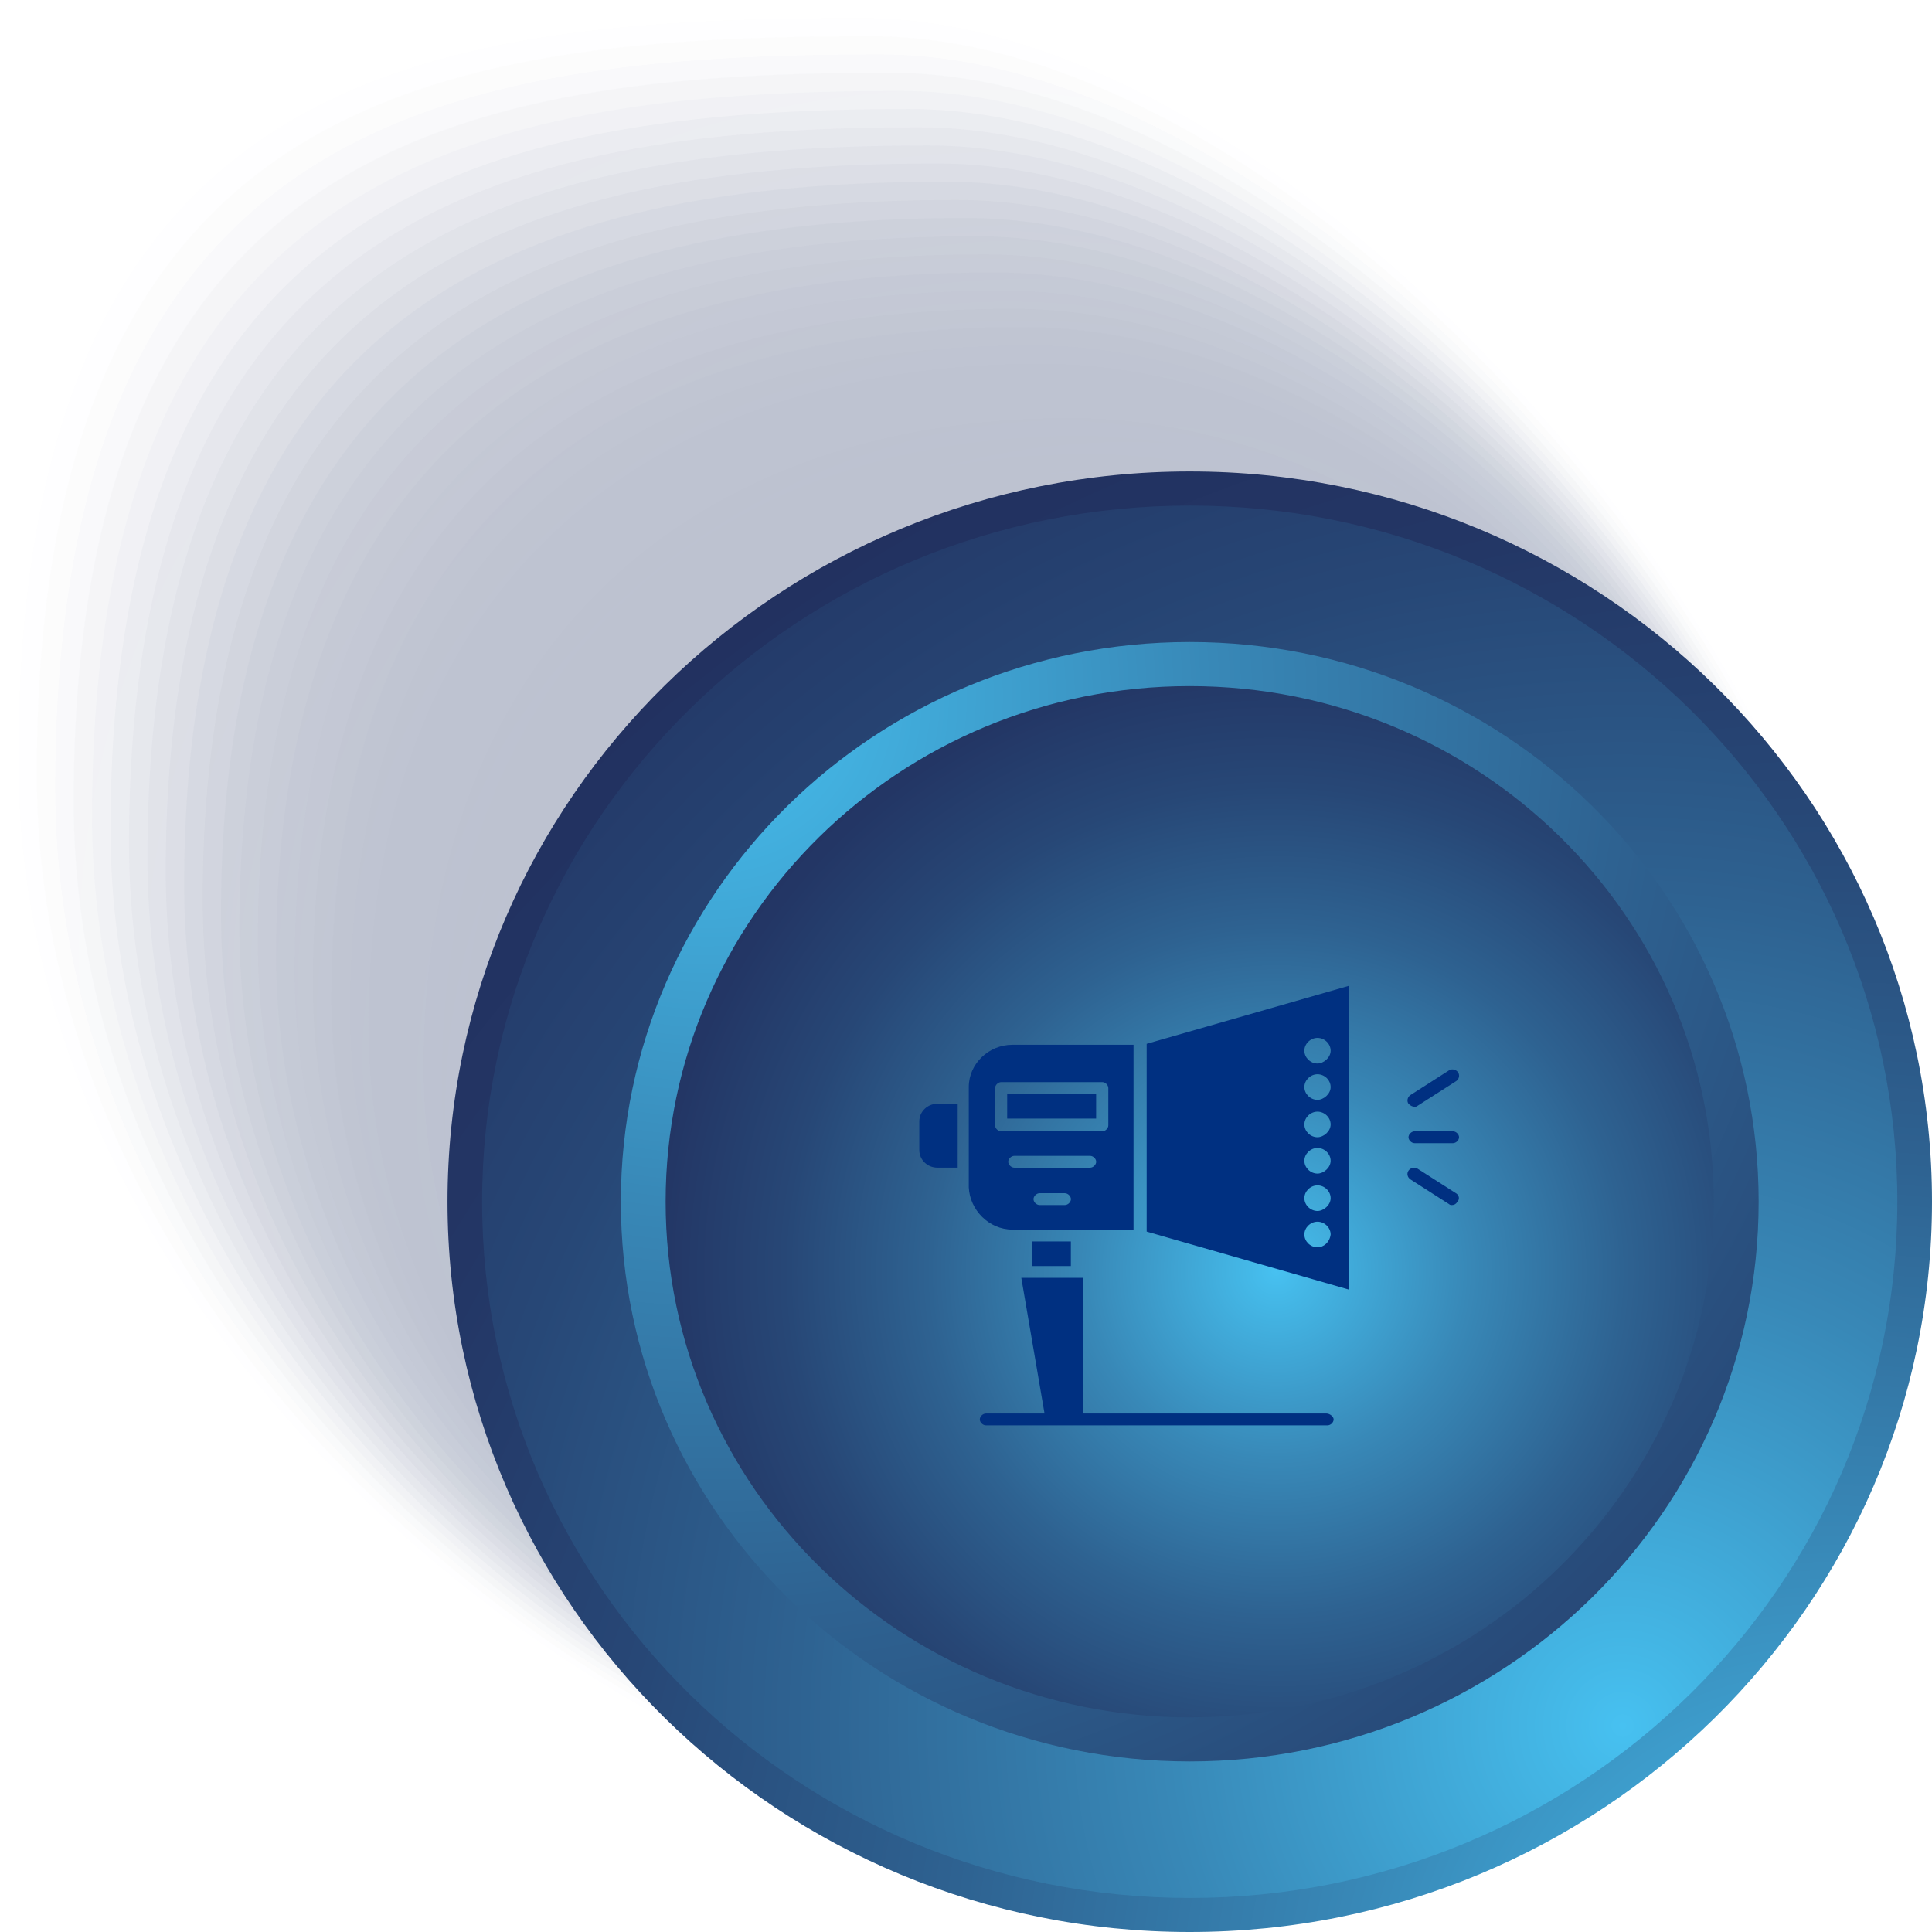 <svg xmlns="http://www.w3.org/2000/svg" width="105" height="105" viewBox="0 0 105 105" fill="none">
  <g style="mix-blend-mode:multiply" opacity="0.3">
    <path opacity="0.02" d="M62.313 101.146C38.313 101.146 1.002 75.564 1.002 41.293C1.002 3.876 22.846 0.986 46.846 0.986C70.846 0.986 101.615 37.077 101.615 60.686C101.615 84.296 86.313 101.143 62.313 101.143V101.146Z" fill="url(#paint0_radial_98_5083)"/>
    <path opacity="0.03" d="M62.513 100.984C38.678 100.984 2.002 75.804 2.002 42.051C2.002 5.253 23.518 1.973 47.357 1.973C71.195 1.973 101.479 37.383 101.479 60.83C101.479 84.277 86.351 100.98 62.513 100.98V100.984Z" fill="url(#paint1_radial_98_5083)"/>
    <path opacity="0.05" d="M62.716 100.824C39.042 100.824 3.004 76.051 3.004 42.813C3.004 6.635 24.197 2.962 47.87 2.962C71.544 2.962 101.342 37.688 101.342 60.977C101.342 84.265 86.389 100.824 62.716 100.824Z" fill="url(#paint2_radial_98_5083)"/>
    <path opacity="0.06" d="M62.916 100.665C39.407 100.665 4.003 76.294 4.003 43.574C4.003 8.018 24.872 3.951 48.381 3.951C71.889 3.951 101.203 37.994 101.203 61.123C101.203 84.252 86.424 100.665 62.912 100.665H62.916Z" fill="url(#paint3_radial_98_5083)"/>
    <path opacity="0.08" d="M63.115 100.503C39.769 100.503 5.002 76.537 5.002 44.333C5.002 9.397 25.548 4.938 48.892 4.938C72.235 4.938 101.063 38.3 101.063 61.267C101.063 84.234 86.459 100.506 63.112 100.506L63.115 100.503Z" fill="url(#paint4_radial_98_5083)"/>
    <path opacity="0.1" d="M63.319 100.343C40.137 100.343 6.005 76.781 6.005 45.091C6.005 10.776 26.224 5.923 49.409 5.923C72.594 5.923 100.93 38.602 100.93 61.41C100.93 84.218 86.5 100.343 63.315 100.343H63.319Z" fill="url(#paint5_radial_98_5083)"/>
    <path opacity="0.11" d="M63.518 100.184C40.498 100.184 7.007 77.027 7.007 45.852C7.007 12.159 26.903 6.913 49.923 6.913C72.943 6.913 100.797 38.908 100.797 61.557C100.797 84.205 86.541 100.184 63.521 100.184H63.518Z" fill="url(#paint6_radial_98_5083)"/>
    <path opacity="0.13" d="M63.721 100.025C40.866 100.025 8.01 77.271 8.01 46.614C8.01 13.542 27.581 7.902 50.437 7.902C73.291 7.902 100.66 39.218 100.66 61.701C100.66 84.184 86.576 100.025 63.721 100.025Z" fill="url(#paint7_radial_98_5083)"/>
    <path opacity="0.15" d="M63.921 99.863C41.228 99.863 9.009 77.511 9.009 47.372C9.009 14.921 28.257 8.888 50.947 8.888C73.637 8.888 100.521 39.52 100.521 61.844C100.521 84.168 86.611 99.863 63.921 99.863Z" fill="url(#paint8_radial_98_5083)"/>
    <path opacity="0.16" d="M64.121 99.704C41.593 99.704 10.008 77.757 10.008 48.131C10.008 16.3 28.93 9.875 51.461 9.875C73.993 9.875 100.385 39.823 100.385 61.987C100.385 84.152 86.649 99.704 64.121 99.704Z" fill="url(#paint9_radial_98_5083)"/>
    <path opacity="0.18" d="M64.324 99.544C41.961 99.544 11.011 78.001 11.011 48.892C11.011 17.683 29.609 10.864 51.975 10.864C74.342 10.864 100.251 40.132 100.251 62.134C100.251 84.137 86.691 99.544 64.327 99.544H64.324Z" fill="url(#paint10_radial_98_5083)"/>
    <path opacity="0.19" d="M64.524 99.382C42.322 99.382 12.009 78.245 12.009 49.651C12.009 19.063 30.284 11.847 52.486 11.847C74.687 11.847 100.112 40.432 100.112 62.275C100.112 84.118 86.725 99.382 64.524 99.382Z" fill="url(#paint11_radial_98_5083)"/>
    <path opacity="0.21" d="M64.724 99.223C42.687 99.223 13.009 78.488 13.009 50.412C13.009 20.445 30.96 12.836 52.996 12.836C75.033 12.836 99.972 40.737 99.972 62.422C99.972 84.106 86.76 99.223 64.724 99.223Z" fill="url(#paint12_radial_98_5083)"/>
    <path opacity="0.23" d="M64.927 99.064C43.052 99.064 14.011 78.731 14.011 51.171C14.011 21.825 31.636 13.823 53.514 13.823C75.392 13.823 99.839 41.043 99.839 62.565C99.839 84.087 86.802 99.064 64.927 99.064Z" fill="url(#paint13_radial_98_5083)"/>
    <path opacity="0.24" d="M65.126 98.905C43.416 98.905 15.01 78.978 15.01 51.932C15.01 23.207 32.311 14.812 54.024 14.812C75.737 14.812 99.702 41.349 99.702 62.712C99.702 84.074 86.84 98.905 65.13 98.905H65.126Z" fill="url(#paint14_radial_98_5083)"/>
    <path opacity="0.26" d="M65.329 98.742C43.781 98.742 16.013 79.218 16.013 52.69C16.013 24.586 32.99 15.798 54.538 15.798C76.086 15.798 99.566 41.655 99.566 62.852C99.566 84.049 86.878 98.742 65.329 98.742Z" fill="url(#paint15_radial_98_5083)"/>
    <path opacity="0.27" d="M65.529 98.584C44.146 98.584 17.012 79.465 17.012 53.452C17.012 25.969 33.662 16.788 55.049 16.788C76.435 16.788 99.427 41.961 99.427 62.999C99.427 84.037 86.912 98.584 65.526 98.584H65.529Z" fill="url(#paint16_radial_98_5083)"/>
    <path opacity="0.29" d="M65.729 98.424C44.508 98.424 18.011 79.708 18.011 54.21C18.011 27.348 34.338 17.773 55.559 17.773C76.781 17.773 99.287 42.263 99.287 63.142C99.287 84.021 86.948 98.421 65.726 98.421L65.729 98.424Z" fill="url(#paint17_radial_98_5083)"/>
    <path opacity="0.31" d="M65.932 98.262C44.876 98.262 19.014 79.948 19.014 54.969C19.014 28.728 35.017 18.76 56.077 18.76C77.136 18.76 99.157 42.569 99.157 63.286C99.157 84.002 86.992 98.262 65.932 98.262Z" fill="url(#paint18_radial_98_5083)"/>
    <path opacity="0.32" d="M66.132 98.103C45.237 98.103 20.013 80.195 20.013 55.73C20.013 31.265 35.692 19.749 56.587 19.749C77.482 19.749 99.017 42.875 99.017 63.432C99.017 83.99 87.027 98.103 66.132 98.103Z" fill="url(#paint19_radial_98_5083)"/>
    <path opacity="0.34" d="M66.335 97.943C45.605 97.943 21.015 80.438 21.015 56.492C21.015 32.545 36.368 20.738 57.101 20.738C77.834 20.738 98.881 43.181 98.881 63.579C98.881 83.977 87.065 97.947 66.332 97.947L66.335 97.943Z" fill="url(#paint20_radial_98_5083)"/>
    <path opacity="0.35" d="M66.535 97.784C45.967 97.784 22.018 80.685 22.018 57.25C22.018 33.815 37.047 21.725 57.615 21.725C78.183 21.725 98.745 43.487 98.745 63.723C98.745 83.959 87.103 97.784 66.535 97.784Z" fill="url(#paint21_radial_98_5083)"/>
    <path opacity="0.37" d="M66.735 97.622C46.332 97.622 23.017 80.925 23.017 58.008C23.017 35.092 37.723 22.711 58.129 22.711C78.535 22.711 98.611 43.79 98.611 63.866C98.611 83.943 87.144 97.625 66.738 97.625L66.735 97.622Z" fill="url(#paint22_radial_98_5083)"/>
    <path opacity="0.39" d="M66.938 97.463C46.7 97.463 24.019 81.172 24.019 58.77C24.019 36.368 38.402 23.7 58.643 23.7C78.884 23.7 98.475 44.095 98.475 64.01C98.475 83.924 87.182 97.463 66.941 97.463H66.938Z" fill="url(#paint23_radial_98_5083)"/>
    <path opacity="0.4" d="M67.138 97.304C47.062 97.304 25.019 81.415 25.019 59.532C25.019 37.648 39.074 24.686 59.154 24.686C79.233 24.686 98.335 44.401 98.335 64.154C98.335 83.906 87.214 97.304 67.138 97.304Z" fill="url(#paint24_radial_98_5083)"/>
    <path opacity="0.42" d="M67.341 97.142C47.429 97.142 26.021 81.656 26.021 60.29C26.021 38.924 39.753 25.673 59.667 25.673C79.582 25.673 98.199 44.704 98.199 64.297C98.199 83.89 87.252 97.142 67.341 97.142Z" fill="url(#paint25_radial_98_5083)"/>
    <path opacity="0.44" d="M67.54 96.982C47.791 96.982 27.02 81.902 27.02 61.048C27.02 40.194 40.428 26.659 60.178 26.659C79.928 26.659 98.063 45.007 98.063 64.441C98.063 83.874 87.29 96.979 67.54 96.979V96.982Z" fill="url(#paint26_radial_98_5083)"/>
    <path opacity="0.45" d="M67.74 96.823C48.156 96.823 28.019 82.145 28.019 61.809C28.019 41.474 41.104 27.648 60.692 27.648C80.28 27.648 97.926 45.315 97.926 64.587C97.926 83.859 87.328 96.823 67.744 96.823H67.74Z" fill="url(#paint27_radial_98_5083)"/>
    <path opacity="0.47" d="M67.944 96.664C48.521 96.664 29.022 82.392 29.022 62.571C29.022 42.751 41.78 28.638 61.206 28.638C80.632 28.638 97.79 45.622 97.79 64.734C97.79 83.847 87.366 96.664 67.944 96.664Z" fill="url(#paint28_radial_98_5083)"/>
    <path opacity="0.48" d="M68.143 96.502C48.886 96.502 30.021 82.632 30.021 63.329C30.021 44.026 42.456 29.623 61.717 29.623C80.978 29.623 97.65 45.927 97.65 64.877C97.65 83.828 87.401 96.505 68.143 96.505V96.502Z" fill="url(#paint29_radial_98_5083)"/>
    <path opacity="0.5" d="M68.346 96.343C49.25 96.343 31.023 82.876 31.023 64.088C31.023 45.3 43.134 30.61 62.23 30.61C81.326 30.61 97.517 46.23 97.517 65.018C97.517 83.806 87.442 96.339 68.346 96.339V96.343Z" fill="url(#paint30_radial_98_5083)"/>
  </g>
  <path d="M64.66 105C42.383 105 24.321 87.233 24.321 65.308C24.321 43.384 42.383 25.623 64.66 25.623C86.938 25.623 105 43.393 105 65.308C105 87.223 86.938 105 64.66 105Z" fill="url(#paint31_radial_98_5083)"/>
  <path d="M64.66 103.149C43.423 103.149 26.202 86.209 26.202 65.311C26.202 44.414 43.42 27.477 64.66 27.477C85.901 27.477 103.116 44.417 103.116 65.311C103.116 86.206 85.901 103.149 64.66 103.149Z" fill="url(#paint32_radial_98_5083)"/>
  <path d="M64.66 95.731C47.585 95.731 33.742 82.111 33.742 65.308C33.742 48.505 47.585 34.892 64.66 34.892C81.736 34.892 95.579 48.508 95.579 65.308C95.579 82.108 81.736 95.731 64.66 95.731Z" fill="url(#paint33_radial_98_5083)"/>
  <path d="M64.66 92.981C49.13 92.981 36.536 80.591 36.536 65.308C36.536 50.025 49.13 37.641 64.66 37.641C80.191 37.641 92.784 50.028 92.784 65.308C92.784 80.588 80.194 92.981 64.66 92.981Z" fill="url(#paint34_radial_98_5083)"/>
  <path d="M64.66 86.97C52.502 86.97 42.646 77.273 42.646 65.311C42.646 53.349 52.502 43.652 64.66 43.652C76.819 43.652 86.675 53.349 86.675 65.311C86.675 77.273 76.819 86.97 64.66 86.97Z" fill="url(#paint35_radial_98_5083)"/>
  <path style="mix-blend-mode:multiply" d="M64.66 86.97C52.502 86.97 42.646 77.273 42.646 65.311C42.646 53.349 52.502 43.652 64.66 43.652C76.819 43.652 86.675 53.349 86.675 65.311C86.675 77.273 76.819 86.97 64.66 86.97Z" fill="url(#paint36_radial_98_5083)"/>
  <path style="mix-blend-mode:screen" d="M64.657 93.334C48.923 93.334 36.175 80.788 36.175 65.308C36.175 49.828 48.923 37.289 64.657 37.289C80.391 37.289 93.139 49.835 93.139 65.308C93.139 80.782 80.385 93.334 64.657 93.334Z" fill="url(#paint37_radial_98_5083)"/>
  <path d="M78.966 61.485H76.879C76.714 61.485 76.549 61.644 76.549 61.806C76.549 61.969 76.714 62.128 76.879 62.128H78.966C79.131 62.128 79.296 61.969 79.296 61.806C79.296 61.644 79.131 61.485 78.966 61.485Z" fill="#003081"/>
  <path d="M76.879 60.149C76.933 60.149 76.99 60.149 77.044 60.096L79.132 58.761C79.296 58.654 79.35 58.439 79.243 58.28C79.132 58.121 78.913 58.068 78.748 58.174L76.66 59.51C76.495 59.616 76.442 59.831 76.549 59.99C76.66 60.096 76.768 60.149 76.879 60.149Z" fill="#003081"/>
  <path d="M79.131 64.852L77.044 63.517C76.879 63.41 76.66 63.464 76.549 63.623C76.438 63.782 76.495 63.997 76.66 64.103L78.748 65.439C78.802 65.492 78.859 65.492 78.913 65.492C79.024 65.492 79.131 65.439 79.189 65.333C79.353 65.174 79.299 64.959 79.135 64.852H79.131Z" fill="#003081"/>
  <path d="M72.099 76.822H58.858V69.447H55.506L56.768 76.822H53.58C53.415 76.822 53.25 76.981 53.25 77.143C53.25 77.305 53.415 77.464 53.58 77.464H72.15C72.315 77.464 72.48 77.305 72.48 77.143C72.48 76.981 72.261 76.822 72.096 76.822H72.099Z" fill="#003081"/>
  <path d="M73.307 53.577L62.319 56.729V66.934L73.307 70.086V53.577ZM71.604 67.789C71.22 67.789 70.89 67.468 70.89 67.093C70.89 66.719 71.22 66.397 71.604 66.397C71.988 66.397 72.318 66.719 72.318 67.093C72.264 67.521 71.934 67.789 71.604 67.789ZM71.604 65.814C71.22 65.814 70.89 65.492 70.89 65.118C70.89 64.743 71.22 64.422 71.604 64.422C71.988 64.422 72.318 64.743 72.318 65.118C72.318 65.492 71.934 65.814 71.604 65.814ZM71.604 63.782C71.22 63.782 70.89 63.461 70.89 63.086C70.89 62.712 71.22 62.39 71.604 62.39C71.988 62.39 72.318 62.712 72.318 63.086C72.318 63.461 71.934 63.782 71.604 63.782ZM71.604 61.806C71.22 61.806 70.89 61.485 70.89 61.111C70.89 60.736 71.22 60.415 71.604 60.415C71.988 60.415 72.318 60.736 72.318 61.111C72.318 61.485 71.934 61.806 71.604 61.806ZM71.604 59.775C71.22 59.775 70.89 59.453 70.89 59.079C70.89 58.704 71.22 58.383 71.604 58.383C71.988 58.383 72.318 58.704 72.318 59.079C72.318 59.453 71.934 59.775 71.604 59.775ZM71.604 57.799C71.22 57.799 70.89 57.478 70.89 57.103C70.89 56.729 71.22 56.407 71.604 56.407C71.988 56.407 72.318 56.729 72.318 57.103C72.318 57.478 71.934 57.799 71.604 57.799Z" fill="#003081"/>
  <path d="M58.199 67.471H56.112V68.807H58.199V67.471Z" fill="#003081"/>
  <path d="M55.014 66.828H61.605V56.782H55.014C53.751 56.782 52.651 57.796 52.651 59.079V64.528C52.705 65.757 53.748 66.825 55.014 66.825V66.828ZM57.872 65.492H56.498C56.334 65.492 56.169 65.333 56.169 65.171C56.169 65.008 56.334 64.849 56.498 64.849H57.872C58.037 64.849 58.202 65.008 58.202 65.171C58.202 65.333 58.037 65.492 57.872 65.492ZM59.245 63.461H55.125C54.96 63.461 54.795 63.301 54.795 63.139C54.795 62.977 54.96 62.818 55.125 62.818H59.245C59.41 62.818 59.575 62.977 59.575 63.139C59.575 63.301 59.41 63.461 59.245 63.461ZM54.081 59.132C54.081 58.973 54.246 58.81 54.411 58.81H59.905C60.07 58.81 60.235 58.969 60.235 59.132V61.163C60.235 61.323 60.07 61.485 59.905 61.485H54.411C54.246 61.485 54.081 61.326 54.081 61.163V59.132Z" fill="#003081"/>
  <path d="M59.572 59.456H54.738V60.792H59.572V59.456Z" fill="#003081"/>
  <path d="M49.961 62.499C49.961 63.033 50.402 63.46 50.95 63.46H52.048V59.987H50.95C50.402 59.987 49.961 60.414 49.961 60.948V62.499Z" fill="#003081"/>
  <defs>
    <radialGradient id="paint0_radial_98_5083" cx="0" cy="0" r="1" gradientUnits="userSpaceOnUse" gradientTransform="translate(51.309 51.068) scale(50.605 49.788)">
      <stop stop-color="#47C1F1"/>
      <stop offset="0.04" stop-color="#44B8E7"/>
      <stop offset="0.27" stop-color="#3888B7"/>
      <stop offset="0.49" stop-color="#2E6291"/>
      <stop offset="0.69" stop-color="#274776"/>
      <stop offset="0.87" stop-color="#233665"/>
      <stop offset="1" stop-color="#223160"/>
    </radialGradient>
    <radialGradient id="paint1_radial_98_5083" cx="0" cy="0" r="1" gradientUnits="userSpaceOnUse" gradientTransform="translate(51.74 51.48) scale(50.027 49.22)">
      <stop stop-color="#47C1F1"/>
      <stop offset="0.04" stop-color="#44B8E7"/>
      <stop offset="0.27" stop-color="#3888B7"/>
      <stop offset="0.49" stop-color="#2E6291"/>
      <stop offset="0.69" stop-color="#274776"/>
      <stop offset="0.87" stop-color="#233665"/>
      <stop offset="1" stop-color="#223160"/>
    </radialGradient>
    <radialGradient id="paint2_radial_98_5083" cx="0" cy="0" r="1" gradientUnits="userSpaceOnUse" gradientTransform="translate(52.172 51.895) scale(49.453 48.655)">
      <stop stop-color="#47C1F1"/>
      <stop offset="0.04" stop-color="#44B8E7"/>
      <stop offset="0.27" stop-color="#3888B7"/>
      <stop offset="0.49" stop-color="#2E6291"/>
      <stop offset="0.69" stop-color="#274776"/>
      <stop offset="0.87" stop-color="#233665"/>
      <stop offset="1" stop-color="#223160"/>
    </radialGradient>
    <radialGradient id="paint3_radial_98_5083" cx="0" cy="0" r="1" gradientUnits="userSpaceOnUse" gradientTransform="translate(52.603 52.307) scale(48.876 48.087)">
      <stop stop-color="#47C1F1"/>
      <stop offset="0.04" stop-color="#44B8E7"/>
      <stop offset="0.27" stop-color="#3888B7"/>
      <stop offset="0.49" stop-color="#2E6291"/>
      <stop offset="0.69" stop-color="#274776"/>
      <stop offset="0.87" stop-color="#233665"/>
      <stop offset="1" stop-color="#223160"/>
    </radialGradient>
    <radialGradient id="paint4_radial_98_5083" cx="0" cy="0" r="1" gradientUnits="userSpaceOnUse" gradientTransform="translate(53.038 52.722) scale(48.302 47.522)">
      <stop stop-color="#47C1F1"/>
      <stop offset="0.04" stop-color="#44B8E7"/>
      <stop offset="0.27" stop-color="#3888B7"/>
      <stop offset="0.49" stop-color="#2E6291"/>
      <stop offset="0.69" stop-color="#274776"/>
      <stop offset="0.87" stop-color="#233665"/>
      <stop offset="1" stop-color="#223160"/>
    </radialGradient>
    <radialGradient id="paint5_radial_98_5083" cx="0" cy="0" r="1" gradientUnits="userSpaceOnUse" gradientTransform="translate(53.469 53.133) scale(47.724 46.954)">
      <stop stop-color="#47C1F1"/>
      <stop offset="0.04" stop-color="#44B8E7"/>
      <stop offset="0.27" stop-color="#3888B7"/>
      <stop offset="0.49" stop-color="#2E6291"/>
      <stop offset="0.69" stop-color="#274776"/>
      <stop offset="0.87" stop-color="#233665"/>
      <stop offset="1" stop-color="#223160"/>
    </radialGradient>
    <radialGradient id="paint6_radial_98_5083" cx="0" cy="0" r="1" gradientUnits="userSpaceOnUse" gradientTransform="translate(53.9 53.548) scale(47.147 46.386)">
      <stop stop-color="#47C1F1"/>
      <stop offset="0.04" stop-color="#44B8E7"/>
      <stop offset="0.27" stop-color="#3888B7"/>
      <stop offset="0.49" stop-color="#2E6291"/>
      <stop offset="0.69" stop-color="#274776"/>
      <stop offset="0.87" stop-color="#233665"/>
      <stop offset="1" stop-color="#223160"/>
    </radialGradient>
    <radialGradient id="paint7_radial_98_5083" cx="0" cy="0" r="1" gradientUnits="userSpaceOnUse" gradientTransform="translate(54.332 53.961) scale(46.573 45.821)">
      <stop stop-color="#47C1F1"/>
      <stop offset="0.04" stop-color="#44B8E7"/>
      <stop offset="0.27" stop-color="#3888B7"/>
      <stop offset="0.49" stop-color="#2E6291"/>
      <stop offset="0.69" stop-color="#274776"/>
      <stop offset="0.87" stop-color="#233665"/>
      <stop offset="1" stop-color="#223160"/>
    </radialGradient>
    <radialGradient id="paint8_radial_98_5083" cx="0" cy="0" r="1" gradientUnits="userSpaceOnUse" gradientTransform="translate(54.763 54.376) scale(45.996 45.253)">
      <stop stop-color="#47C1F1"/>
      <stop offset="0.04" stop-color="#44B8E7"/>
      <stop offset="0.27" stop-color="#3888B7"/>
      <stop offset="0.49" stop-color="#2E6291"/>
      <stop offset="0.69" stop-color="#274776"/>
      <stop offset="0.87" stop-color="#233665"/>
      <stop offset="1" stop-color="#223160"/>
    </radialGradient>
    <radialGradient id="paint9_radial_98_5083" cx="0" cy="0" r="1" gradientUnits="userSpaceOnUse" gradientTransform="translate(55.198 54.791) scale(45.421 44.688)">
      <stop stop-color="#47C1F1"/>
      <stop offset="0.04" stop-color="#44B8E7"/>
      <stop offset="0.27" stop-color="#3888B7"/>
      <stop offset="0.49" stop-color="#2E6291"/>
      <stop offset="0.69" stop-color="#274776"/>
      <stop offset="0.87" stop-color="#233665"/>
      <stop offset="1" stop-color="#223160"/>
    </radialGradient>
    <radialGradient id="paint10_radial_98_5083" cx="0" cy="0" r="1" gradientUnits="userSpaceOnUse" gradientTransform="translate(55.629 55.203) scale(44.844 44.12)">
      <stop stop-color="#47C1F1"/>
      <stop offset="0.04" stop-color="#44B8E7"/>
      <stop offset="0.27" stop-color="#3888B7"/>
      <stop offset="0.49" stop-color="#2E6291"/>
      <stop offset="0.69" stop-color="#274776"/>
      <stop offset="0.87" stop-color="#233665"/>
      <stop offset="1" stop-color="#223160"/>
    </radialGradient>
    <radialGradient id="paint11_radial_98_5083" cx="0" cy="0" r="1" gradientUnits="userSpaceOnUse" gradientTransform="translate(56.061 55.618) scale(44.27 43.556)">
      <stop stop-color="#47C1F1"/>
      <stop offset="0.04" stop-color="#44B8E7"/>
      <stop offset="0.27" stop-color="#3888B7"/>
      <stop offset="0.49" stop-color="#2E6291"/>
      <stop offset="0.69" stop-color="#274776"/>
      <stop offset="0.87" stop-color="#233665"/>
      <stop offset="1" stop-color="#223160"/>
    </radialGradient>
    <radialGradient id="paint12_radial_98_5083" cx="0" cy="0" r="1" gradientUnits="userSpaceOnUse" gradientTransform="translate(56.492 56.03) scale(43.693 42.987)">
      <stop stop-color="#47C1F1"/>
      <stop offset="0.04" stop-color="#44B8E7"/>
      <stop offset="0.27" stop-color="#3888B7"/>
      <stop offset="0.49" stop-color="#2E6291"/>
      <stop offset="0.69" stop-color="#274776"/>
      <stop offset="0.87" stop-color="#233665"/>
      <stop offset="1" stop-color="#223160"/>
    </radialGradient>
    <radialGradient id="paint13_radial_98_5083" cx="0" cy="0" r="1" gradientUnits="userSpaceOnUse" gradientTransform="translate(56.923 56.445) scale(43.115 42.419)">
      <stop stop-color="#47C1F1"/>
      <stop offset="0.04" stop-color="#44B8E7"/>
      <stop offset="0.27" stop-color="#3888B7"/>
      <stop offset="0.49" stop-color="#2E6291"/>
      <stop offset="0.69" stop-color="#274776"/>
      <stop offset="0.87" stop-color="#233665"/>
      <stop offset="1" stop-color="#223160"/>
    </radialGradient>
    <radialGradient id="paint14_radial_98_5083" cx="0" cy="0" r="1" gradientUnits="userSpaceOnUse" gradientTransform="translate(57.358 56.857) scale(42.541 41.855)">
      <stop stop-color="#47C1F1"/>
      <stop offset="0.04" stop-color="#44B8E7"/>
      <stop offset="0.27" stop-color="#3888B7"/>
      <stop offset="0.49" stop-color="#2E6291"/>
      <stop offset="0.69" stop-color="#274776"/>
      <stop offset="0.87" stop-color="#233665"/>
      <stop offset="1" stop-color="#223160"/>
    </radialGradient>
    <radialGradient id="paint15_radial_98_5083" cx="0" cy="0" r="1" gradientUnits="userSpaceOnUse" gradientTransform="translate(57.789 57.272) scale(41.964 41.287)">
      <stop stop-color="#47C1F1"/>
      <stop offset="0.04" stop-color="#44B8E7"/>
      <stop offset="0.27" stop-color="#3888B7"/>
      <stop offset="0.49" stop-color="#2E6291"/>
      <stop offset="0.69" stop-color="#274776"/>
      <stop offset="0.87" stop-color="#233665"/>
      <stop offset="1" stop-color="#223160"/>
    </radialGradient>
    <radialGradient id="paint16_radial_98_5083" cx="0" cy="0" r="1" gradientUnits="userSpaceOnUse" gradientTransform="translate(58.221 57.684) scale(41.39 40.722)">
      <stop stop-color="#47C1F1"/>
      <stop offset="0.04" stop-color="#44B8E7"/>
      <stop offset="0.27" stop-color="#3888B7"/>
      <stop offset="0.49" stop-color="#2E6291"/>
      <stop offset="0.69" stop-color="#274776"/>
      <stop offset="0.87" stop-color="#233665"/>
      <stop offset="1" stop-color="#223160"/>
    </radialGradient>
    <radialGradient id="paint17_radial_98_5083" cx="0" cy="0" r="1" gradientUnits="userSpaceOnUse" gradientTransform="translate(58.652 58.099) scale(40.812 40.154)">
      <stop stop-color="#47C1F1"/>
      <stop offset="0.04" stop-color="#44B8E7"/>
      <stop offset="0.27" stop-color="#3888B7"/>
      <stop offset="0.49" stop-color="#2E6291"/>
      <stop offset="0.69" stop-color="#274776"/>
      <stop offset="0.87" stop-color="#233665"/>
      <stop offset="1" stop-color="#223160"/>
    </radialGradient>
    <radialGradient id="paint18_radial_98_5083" cx="0" cy="0" r="1" gradientUnits="userSpaceOnUse" gradientTransform="translate(59.084 58.514) scale(40.238 39.589)">
      <stop stop-color="#47C1F1"/>
      <stop offset="0.04" stop-color="#44B8E7"/>
      <stop offset="0.27" stop-color="#3888B7"/>
      <stop offset="0.49" stop-color="#2E6291"/>
      <stop offset="0.69" stop-color="#274776"/>
      <stop offset="0.87" stop-color="#233665"/>
      <stop offset="1" stop-color="#223160"/>
    </radialGradient>
    <radialGradient id="paint19_radial_98_5083" cx="0" cy="0" r="1" gradientUnits="userSpaceOnUse" gradientTransform="translate(59.515 58.926) scale(39.661 39.021)">
      <stop stop-color="#47C1F1"/>
      <stop offset="0.04" stop-color="#44B8E7"/>
      <stop offset="0.27" stop-color="#3888B7"/>
      <stop offset="0.49" stop-color="#2E6291"/>
      <stop offset="0.69" stop-color="#274776"/>
      <stop offset="0.87" stop-color="#233665"/>
      <stop offset="1" stop-color="#223160"/>
    </radialGradient>
    <radialGradient id="paint20_radial_98_5083" cx="0" cy="0" r="1" gradientUnits="userSpaceOnUse" gradientTransform="translate(59.95 59.341) scale(39.087 38.456)">
      <stop stop-color="#47C1F1"/>
      <stop offset="0.04" stop-color="#44B8E7"/>
      <stop offset="0.27" stop-color="#3888B7"/>
      <stop offset="0.49" stop-color="#2E6291"/>
      <stop offset="0.69" stop-color="#274776"/>
      <stop offset="0.87" stop-color="#233665"/>
      <stop offset="1" stop-color="#223160"/>
    </radialGradient>
    <radialGradient id="paint21_radial_98_5083" cx="0" cy="0" r="1" gradientUnits="userSpaceOnUse" gradientTransform="translate(60.381 59.753) scale(38.509 37.888)">
      <stop stop-color="#47C1F1"/>
      <stop offset="0.04" stop-color="#44B8E7"/>
      <stop offset="0.27" stop-color="#3888B7"/>
      <stop offset="0.49" stop-color="#2E6291"/>
      <stop offset="0.69" stop-color="#274776"/>
      <stop offset="0.87" stop-color="#233665"/>
      <stop offset="1" stop-color="#223160"/>
    </radialGradient>
    <radialGradient id="paint22_radial_98_5083" cx="0" cy="0" r="1" gradientUnits="userSpaceOnUse" gradientTransform="translate(60.812 60.168) scale(37.932 37.32)">
      <stop stop-color="#47C1F1"/>
      <stop offset="0.04" stop-color="#44B8E7"/>
      <stop offset="0.27" stop-color="#3888B7"/>
      <stop offset="0.49" stop-color="#2E6291"/>
      <stop offset="0.69" stop-color="#274776"/>
      <stop offset="0.87" stop-color="#233665"/>
      <stop offset="1" stop-color="#223160"/>
    </radialGradient>
    <radialGradient id="paint23_radial_98_5083" cx="0" cy="0" r="1" gradientUnits="userSpaceOnUse" gradientTransform="translate(61.244 60.58) scale(37.358 36.755)">
      <stop stop-color="#47C1F1"/>
      <stop offset="0.04" stop-color="#44B8E7"/>
      <stop offset="0.27" stop-color="#3888B7"/>
      <stop offset="0.49" stop-color="#2E6291"/>
      <stop offset="0.69" stop-color="#274776"/>
      <stop offset="0.87" stop-color="#233665"/>
      <stop offset="1" stop-color="#223160"/>
    </radialGradient>
    <radialGradient id="paint24_radial_98_5083" cx="0" cy="0" r="1" gradientUnits="userSpaceOnUse" gradientTransform="translate(61.675 60.995) scale(36.781 36.187)">
      <stop stop-color="#47C1F1"/>
      <stop offset="0.04" stop-color="#44B8E7"/>
      <stop offset="0.27" stop-color="#3888B7"/>
      <stop offset="0.49" stop-color="#2E6291"/>
      <stop offset="0.69" stop-color="#274776"/>
      <stop offset="0.87" stop-color="#233665"/>
      <stop offset="1" stop-color="#223160"/>
    </radialGradient>
    <radialGradient id="paint25_radial_98_5083" cx="0" cy="0" r="1" gradientUnits="userSpaceOnUse" gradientTransform="translate(62.11 61.407) scale(36.206 35.622)">
      <stop stop-color="#47C1F1"/>
      <stop offset="0.04" stop-color="#44B8E7"/>
      <stop offset="0.27" stop-color="#3888B7"/>
      <stop offset="0.49" stop-color="#2E6291"/>
      <stop offset="0.69" stop-color="#274776"/>
      <stop offset="0.87" stop-color="#233665"/>
      <stop offset="1" stop-color="#223160"/>
    </radialGradient>
    <radialGradient id="paint26_radial_98_5083" cx="0" cy="0" r="1" gradientUnits="userSpaceOnUse" gradientTransform="translate(62.541 61.822) scale(35.629 35.054)">
      <stop stop-color="#47C1F1"/>
      <stop offset="0.04" stop-color="#44B8E7"/>
      <stop offset="0.27" stop-color="#3888B7"/>
      <stop offset="0.49" stop-color="#2E6291"/>
      <stop offset="0.69" stop-color="#274776"/>
      <stop offset="0.87" stop-color="#233665"/>
      <stop offset="1" stop-color="#223160"/>
    </radialGradient>
    <radialGradient id="paint27_radial_98_5083" cx="0" cy="0" r="1" gradientUnits="userSpaceOnUse" gradientTransform="translate(62.973 62.237) scale(35.055 34.489)">
      <stop stop-color="#47C1F1"/>
      <stop offset="0.04" stop-color="#44B8E7"/>
      <stop offset="0.27" stop-color="#3888B7"/>
      <stop offset="0.49" stop-color="#2E6291"/>
      <stop offset="0.69" stop-color="#274776"/>
      <stop offset="0.87" stop-color="#233665"/>
      <stop offset="1" stop-color="#223160"/>
    </radialGradient>
    <radialGradient id="paint28_radial_98_5083" cx="0" cy="0" r="1" gradientUnits="userSpaceOnUse" gradientTransform="translate(63.404 62.649) scale(34.478 33.921)">
      <stop stop-color="#47C1F1"/>
      <stop offset="0.04" stop-color="#44B8E7"/>
      <stop offset="0.27" stop-color="#3888B7"/>
      <stop offset="0.49" stop-color="#2E6291"/>
      <stop offset="0.69" stop-color="#274776"/>
      <stop offset="0.87" stop-color="#233665"/>
      <stop offset="1" stop-color="#223160"/>
    </radialGradient>
    <radialGradient id="paint29_radial_98_5083" cx="0" cy="0" r="1" gradientUnits="userSpaceOnUse" gradientTransform="translate(63.836 63.064) scale(33.9 33.353)">
      <stop stop-color="#47C1F1"/>
      <stop offset="0.04" stop-color="#44B8E7"/>
      <stop offset="0.27" stop-color="#3888B7"/>
      <stop offset="0.49" stop-color="#2E6291"/>
      <stop offset="0.69" stop-color="#274776"/>
      <stop offset="0.87" stop-color="#233665"/>
      <stop offset="1" stop-color="#223160"/>
    </radialGradient>
    <radialGradient id="paint30_radial_98_5083" cx="0" cy="0" r="1" gradientUnits="userSpaceOnUse" gradientTransform="translate(64.27 63.476) scale(33.326 32.788)">
      <stop stop-color="#47C1F1"/>
      <stop offset="0.04" stop-color="#44B8E7"/>
      <stop offset="0.27" stop-color="#3888B7"/>
      <stop offset="0.49" stop-color="#2E6291"/>
      <stop offset="0.69" stop-color="#274776"/>
      <stop offset="0.87" stop-color="#233665"/>
      <stop offset="1" stop-color="#223160"/>
    </radialGradient>
    <radialGradient id="paint31_radial_98_5083" cx="0" cy="0" r="1" gradientUnits="userSpaceOnUse" gradientTransform="translate(99.392 109.989) rotate(90) scale(96.24 97.818)">
      <stop stop-color="#47C1F1"/>
      <stop offset="0.04" stop-color="#44B8E7"/>
      <stop offset="0.27" stop-color="#3888B7"/>
      <stop offset="0.49" stop-color="#2E6291"/>
      <stop offset="0.69" stop-color="#274776"/>
      <stop offset="0.87" stop-color="#233665"/>
      <stop offset="1" stop-color="#223160"/>
    </radialGradient>
    <radialGradient id="paint32_radial_98_5083" cx="0" cy="0" r="1" gradientUnits="userSpaceOnUse" gradientTransform="translate(88.575 93.784) rotate(90) scale(91.747 93.252)">
      <stop stop-color="#47C1F1"/>
      <stop offset="0.04" stop-color="#44B8E7"/>
      <stop offset="0.27" stop-color="#3888B7"/>
      <stop offset="0.49" stop-color="#2E6291"/>
      <stop offset="0.69" stop-color="#274776"/>
      <stop offset="0.87" stop-color="#233665"/>
      <stop offset="1" stop-color="#223160"/>
    </radialGradient>
    <radialGradient id="paint33_radial_98_5083" cx="0" cy="0" r="1" gradientUnits="userSpaceOnUse" gradientTransform="translate(38.165 37.975) rotate(90) scale(101.409 103.073)">
      <stop stop-color="#47C1F1"/>
      <stop offset="0.04" stop-color="#44B8E7"/>
      <stop offset="0.27" stop-color="#3888B7"/>
      <stop offset="0.49" stop-color="#2E6291"/>
      <stop offset="0.69" stop-color="#274776"/>
      <stop offset="0.87" stop-color="#233665"/>
      <stop offset="1" stop-color="#223160"/>
    </radialGradient>
    <radialGradient id="paint34_radial_98_5083" cx="0" cy="0" r="1" gradientUnits="userSpaceOnUse" gradientTransform="translate(31.052 27.06) rotate(90) scale(92.246 93.76)">
      <stop stop-color="#47C1F1"/>
      <stop offset="0.04" stop-color="#44B8E7"/>
      <stop offset="0.27" stop-color="#3888B7"/>
      <stop offset="0.49" stop-color="#2E6291"/>
      <stop offset="0.69" stop-color="#274776"/>
      <stop offset="0.87" stop-color="#233665"/>
      <stop offset="1" stop-color="#223160"/>
    </radialGradient>
    <radialGradient id="paint35_radial_98_5083" cx="0" cy="0" r="1" gradientUnits="userSpaceOnUse" gradientTransform="translate(88.096 90.247) rotate(90) scale(80.309 81.626)">
      <stop stop-color="#47C1F1"/>
      <stop offset="0.04" stop-color="#44B8E7"/>
      <stop offset="0.27" stop-color="#3888B7"/>
      <stop offset="0.49" stop-color="#2E6291"/>
      <stop offset="0.69" stop-color="#274776"/>
      <stop offset="0.87" stop-color="#233665"/>
      <stop offset="1" stop-color="#223160"/>
    </radialGradient>
    <radialGradient id="paint36_radial_98_5083" cx="0" cy="0" r="1" gradientUnits="userSpaceOnUse" gradientTransform="translate(61.935 63.285) rotate(90) scale(29.455 29.938)">
      <stop stop-color="#47C1F1"/>
      <stop offset="0.04" stop-color="#44B8E7"/>
      <stop offset="0.27" stop-color="#3888B7"/>
      <stop offset="0.49" stop-color="#2E6291"/>
      <stop offset="0.69" stop-color="#274776"/>
      <stop offset="0.87" stop-color="#233665"/>
      <stop offset="1" stop-color="#223160"/>
    </radialGradient>
    <radialGradient id="paint37_radial_98_5083" cx="0" cy="0" r="1" gradientUnits="userSpaceOnUse" gradientTransform="translate(69.35 69.08) rotate(90) scale(38.111 38.736)">
      <stop stop-color="#47C1F1"/>
      <stop offset="0.04" stop-color="#44B8E7"/>
      <stop offset="0.27" stop-color="#3888B7"/>
      <stop offset="0.49" stop-color="#2E6291"/>
      <stop offset="0.69" stop-color="#274776"/>
      <stop offset="0.87" stop-color="#233665"/>
      <stop offset="1" stop-color="#223160"/>
    </radialGradient>
  </defs>
</svg>